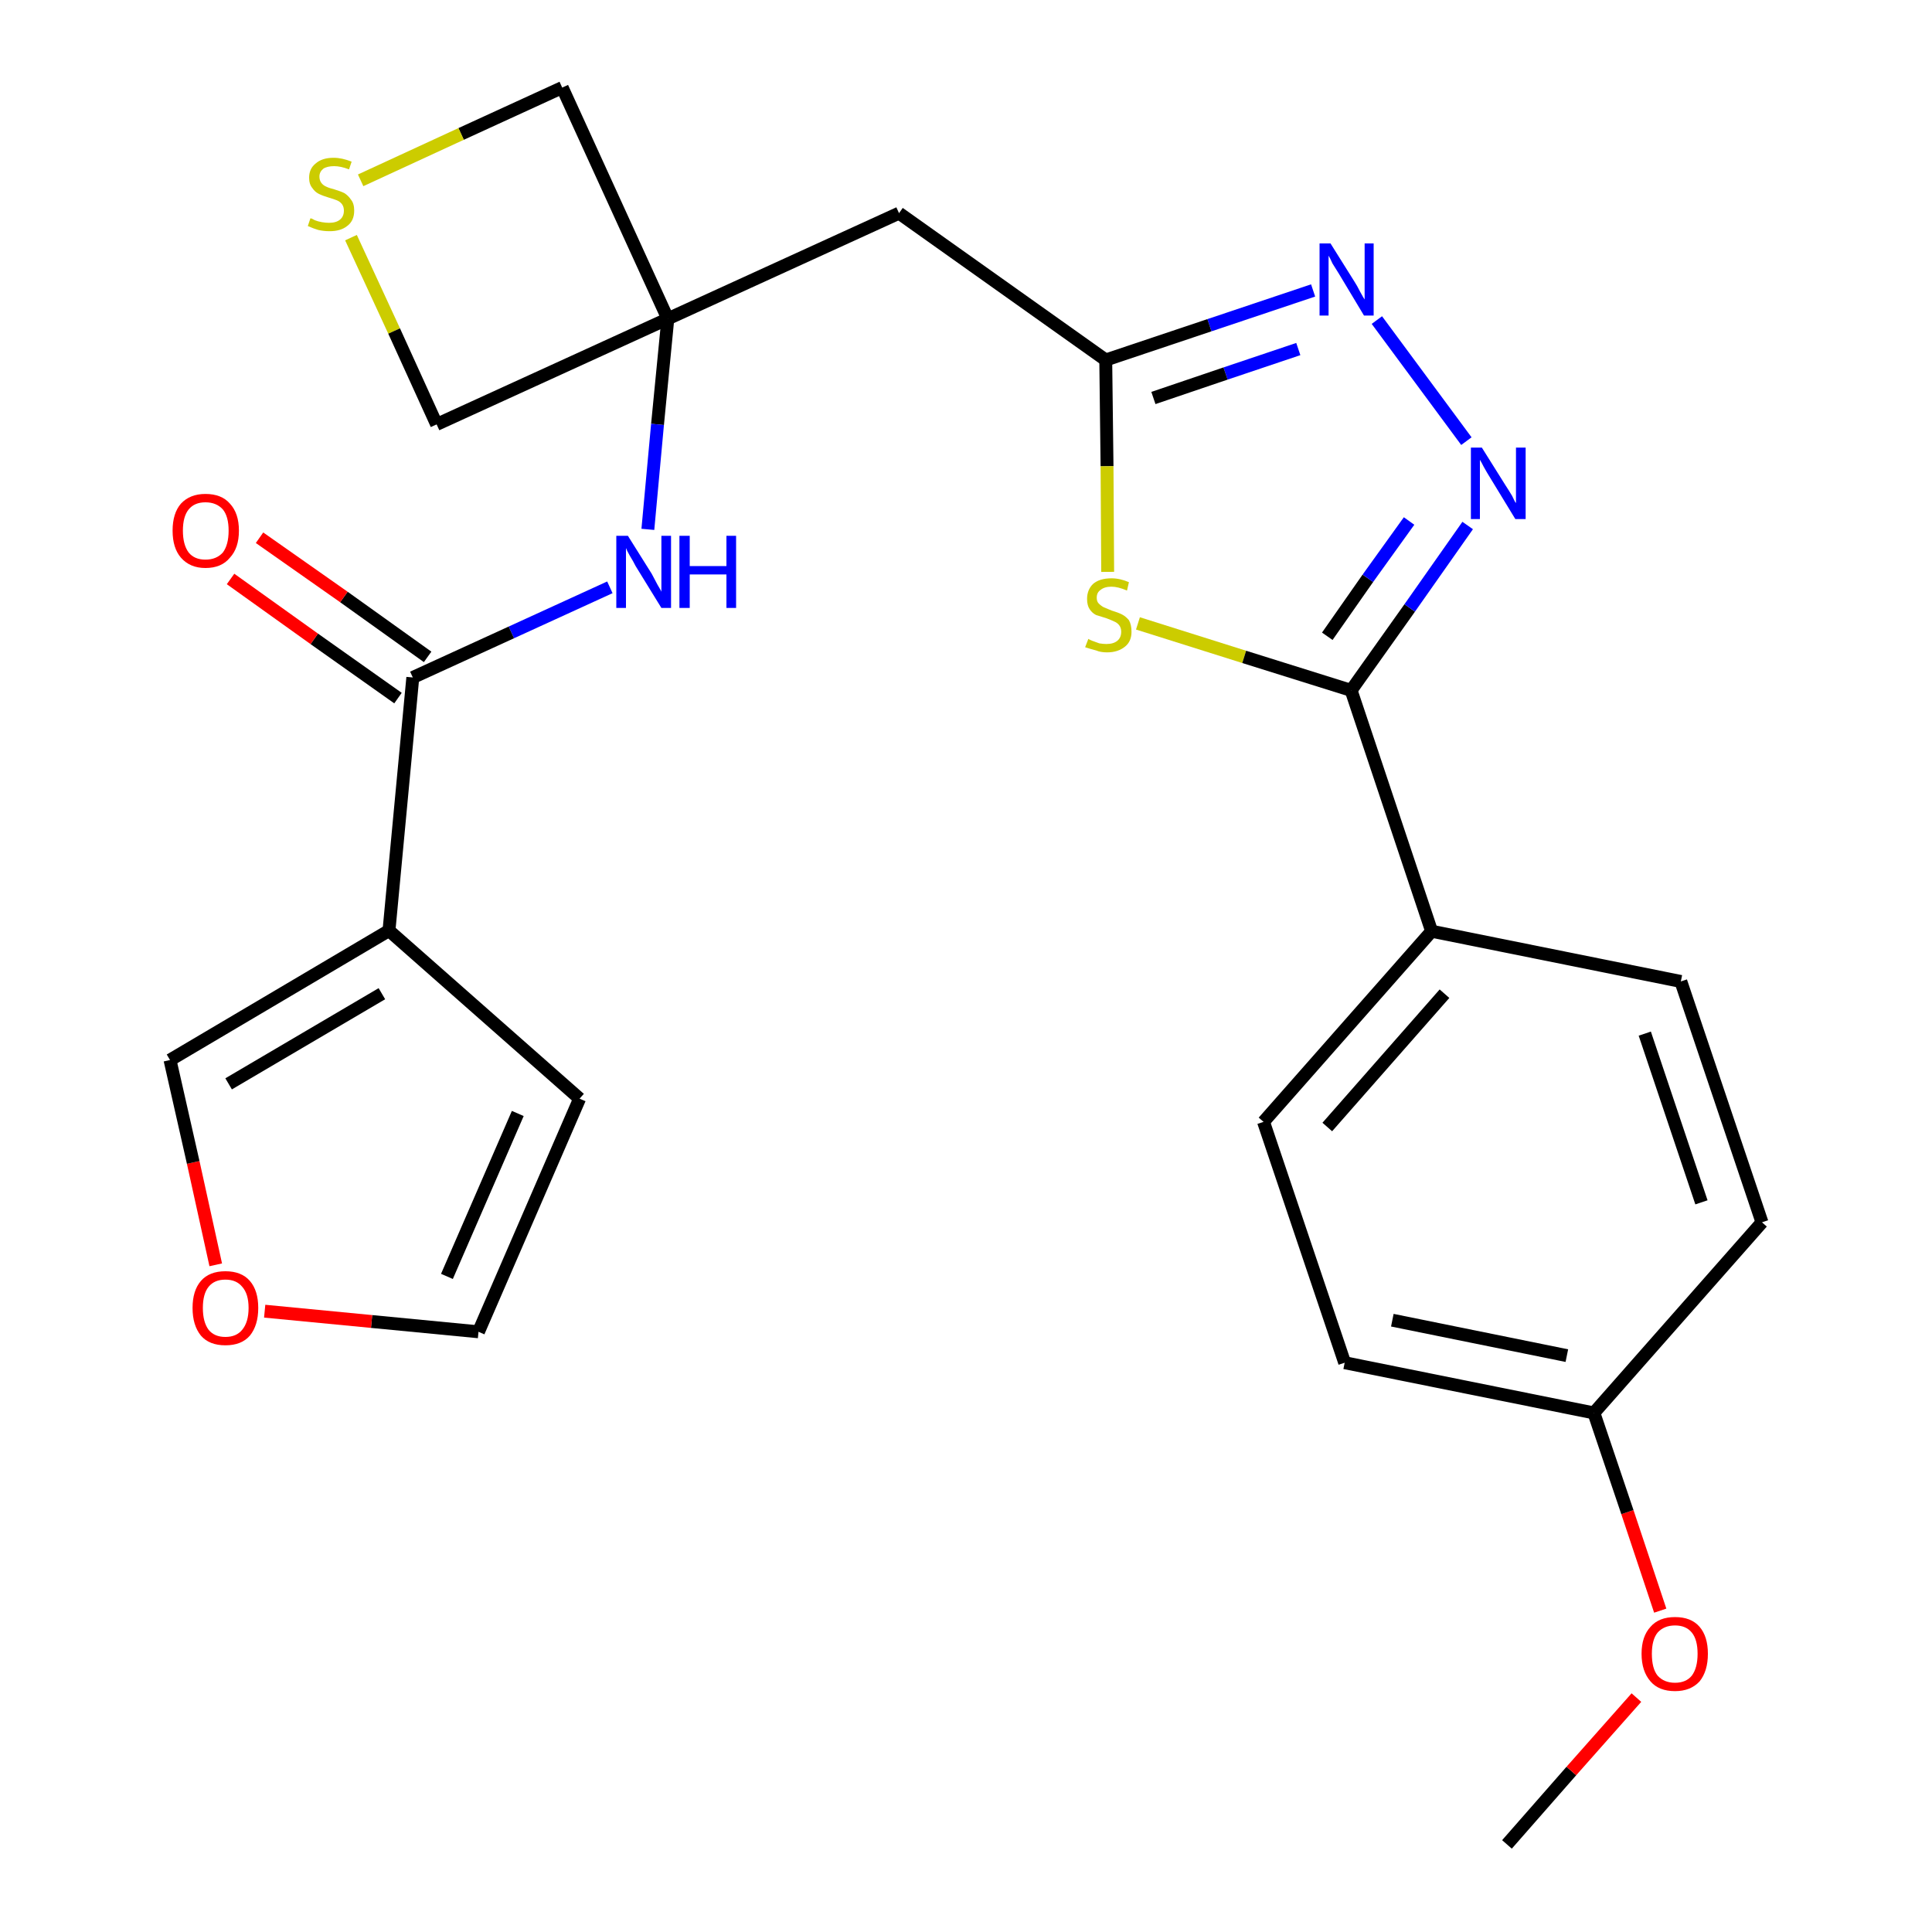 <?xml version='1.0' encoding='iso-8859-1'?>
<svg version='1.1' baseProfile='full'
              xmlns='http://www.w3.org/2000/svg'
                      xmlns:rdkit='http://www.rdkit.org/xml'
                      xmlns:xlink='http://www.w3.org/1999/xlink'
                  xml:space='preserve'
width='300px' height='300px' viewBox='0 0 300 300'>
<!-- END OF HEADER -->
<path class='bond-0 atom-0 atom-1' d='M 234.0,286.4 L 244.0,275.0' style='fill:none;fill-rule:evenodd;stroke:#000000;stroke-width:2.0px;stroke-linecap:butt;stroke-linejoin:miter;stroke-opacity:1' />
<path class='bond-0 atom-0 atom-1' d='M 244.0,275.0 L 254.1,263.6' style='fill:none;fill-rule:evenodd;stroke:#FF0000;stroke-width:2.0px;stroke-linecap:butt;stroke-linejoin:miter;stroke-opacity:1' />
<path class='bond-1 atom-1 atom-2' d='M 257.8,250.1 L 252.7,234.8' style='fill:none;fill-rule:evenodd;stroke:#FF0000;stroke-width:2.0px;stroke-linecap:butt;stroke-linejoin:miter;stroke-opacity:1' />
<path class='bond-1 atom-1 atom-2' d='M 252.7,234.8 L 247.5,219.4' style='fill:none;fill-rule:evenodd;stroke:#000000;stroke-width:2.0px;stroke-linecap:butt;stroke-linejoin:miter;stroke-opacity:1' />
<path class='bond-2 atom-2 atom-3' d='M 247.5,219.4 L 208.8,211.6' style='fill:none;fill-rule:evenodd;stroke:#000000;stroke-width:2.0px;stroke-linecap:butt;stroke-linejoin:miter;stroke-opacity:1' />
<path class='bond-2 atom-2 atom-3' d='M 243.3,210.5 L 216.2,205.0' style='fill:none;fill-rule:evenodd;stroke:#000000;stroke-width:2.0px;stroke-linecap:butt;stroke-linejoin:miter;stroke-opacity:1' />
<path class='bond-25 atom-25 atom-2' d='M 273.6,189.8 L 247.5,219.4' style='fill:none;fill-rule:evenodd;stroke:#000000;stroke-width:2.0px;stroke-linecap:butt;stroke-linejoin:miter;stroke-opacity:1' />
<path class='bond-3 atom-3 atom-4' d='M 208.8,211.6 L 196.2,174.2' style='fill:none;fill-rule:evenodd;stroke:#000000;stroke-width:2.0px;stroke-linecap:butt;stroke-linejoin:miter;stroke-opacity:1' />
<path class='bond-4 atom-4 atom-5' d='M 196.2,174.2 L 222.3,144.6' style='fill:none;fill-rule:evenodd;stroke:#000000;stroke-width:2.0px;stroke-linecap:butt;stroke-linejoin:miter;stroke-opacity:1' />
<path class='bond-4 atom-4 atom-5' d='M 206.1,175.0 L 224.3,154.3' style='fill:none;fill-rule:evenodd;stroke:#000000;stroke-width:2.0px;stroke-linecap:butt;stroke-linejoin:miter;stroke-opacity:1' />
<path class='bond-5 atom-5 atom-6' d='M 222.3,144.6 L 209.8,107.2' style='fill:none;fill-rule:evenodd;stroke:#000000;stroke-width:2.0px;stroke-linecap:butt;stroke-linejoin:miter;stroke-opacity:1' />
<path class='bond-23 atom-5 atom-24' d='M 222.3,144.6 L 261.0,152.4' style='fill:none;fill-rule:evenodd;stroke:#000000;stroke-width:2.0px;stroke-linecap:butt;stroke-linejoin:miter;stroke-opacity:1' />
<path class='bond-6 atom-6 atom-7' d='M 209.8,107.2 L 218.9,94.4' style='fill:none;fill-rule:evenodd;stroke:#000000;stroke-width:2.0px;stroke-linecap:butt;stroke-linejoin:miter;stroke-opacity:1' />
<path class='bond-6 atom-6 atom-7' d='M 218.9,94.4 L 227.9,81.6' style='fill:none;fill-rule:evenodd;stroke:#0000FF;stroke-width:2.0px;stroke-linecap:butt;stroke-linejoin:miter;stroke-opacity:1' />
<path class='bond-6 atom-6 atom-7' d='M 206.1,98.8 L 212.4,89.8' style='fill:none;fill-rule:evenodd;stroke:#000000;stroke-width:2.0px;stroke-linecap:butt;stroke-linejoin:miter;stroke-opacity:1' />
<path class='bond-6 atom-6 atom-7' d='M 212.4,89.8 L 218.8,80.9' style='fill:none;fill-rule:evenodd;stroke:#0000FF;stroke-width:2.0px;stroke-linecap:butt;stroke-linejoin:miter;stroke-opacity:1' />
<path class='bond-26 atom-23 atom-6' d='M 176.7,96.8 L 193.2,102.0' style='fill:none;fill-rule:evenodd;stroke:#CCCC00;stroke-width:2.0px;stroke-linecap:butt;stroke-linejoin:miter;stroke-opacity:1' />
<path class='bond-26 atom-23 atom-6' d='M 193.2,102.0 L 209.8,107.2' style='fill:none;fill-rule:evenodd;stroke:#000000;stroke-width:2.0px;stroke-linecap:butt;stroke-linejoin:miter;stroke-opacity:1' />
<path class='bond-7 atom-7 atom-8' d='M 227.7,68.5 L 213.8,49.7' style='fill:none;fill-rule:evenodd;stroke:#0000FF;stroke-width:2.0px;stroke-linecap:butt;stroke-linejoin:miter;stroke-opacity:1' />
<path class='bond-8 atom-8 atom-9' d='M 203.9,45.1 L 187.8,50.5' style='fill:none;fill-rule:evenodd;stroke:#0000FF;stroke-width:2.0px;stroke-linecap:butt;stroke-linejoin:miter;stroke-opacity:1' />
<path class='bond-8 atom-8 atom-9' d='M 187.8,50.5 L 171.7,55.9' style='fill:none;fill-rule:evenodd;stroke:#000000;stroke-width:2.0px;stroke-linecap:butt;stroke-linejoin:miter;stroke-opacity:1' />
<path class='bond-8 atom-8 atom-9' d='M 201.6,54.2 L 190.3,58.0' style='fill:none;fill-rule:evenodd;stroke:#0000FF;stroke-width:2.0px;stroke-linecap:butt;stroke-linejoin:miter;stroke-opacity:1' />
<path class='bond-8 atom-8 atom-9' d='M 190.3,58.0 L 179.1,61.8' style='fill:none;fill-rule:evenodd;stroke:#000000;stroke-width:2.0px;stroke-linecap:butt;stroke-linejoin:miter;stroke-opacity:1' />
<path class='bond-9 atom-9 atom-10' d='M 171.7,55.9 L 139.6,33.1' style='fill:none;fill-rule:evenodd;stroke:#000000;stroke-width:2.0px;stroke-linecap:butt;stroke-linejoin:miter;stroke-opacity:1' />
<path class='bond-22 atom-9 atom-23' d='M 171.7,55.9 L 171.9,72.4' style='fill:none;fill-rule:evenodd;stroke:#000000;stroke-width:2.0px;stroke-linecap:butt;stroke-linejoin:miter;stroke-opacity:1' />
<path class='bond-22 atom-9 atom-23' d='M 171.9,72.4 L 172.0,88.8' style='fill:none;fill-rule:evenodd;stroke:#CCCC00;stroke-width:2.0px;stroke-linecap:butt;stroke-linejoin:miter;stroke-opacity:1' />
<path class='bond-10 atom-10 atom-11' d='M 139.6,33.1 L 103.7,49.5' style='fill:none;fill-rule:evenodd;stroke:#000000;stroke-width:2.0px;stroke-linecap:butt;stroke-linejoin:miter;stroke-opacity:1' />
<path class='bond-11 atom-11 atom-12' d='M 103.7,49.5 L 102.1,65.9' style='fill:none;fill-rule:evenodd;stroke:#000000;stroke-width:2.0px;stroke-linecap:butt;stroke-linejoin:miter;stroke-opacity:1' />
<path class='bond-11 atom-11 atom-12' d='M 102.1,65.9 L 100.6,82.2' style='fill:none;fill-rule:evenodd;stroke:#0000FF;stroke-width:2.0px;stroke-linecap:butt;stroke-linejoin:miter;stroke-opacity:1' />
<path class='bond-19 atom-11 atom-20' d='M 103.7,49.5 L 87.3,13.6' style='fill:none;fill-rule:evenodd;stroke:#000000;stroke-width:2.0px;stroke-linecap:butt;stroke-linejoin:miter;stroke-opacity:1' />
<path class='bond-27 atom-22 atom-11' d='M 67.8,65.9 L 103.7,49.5' style='fill:none;fill-rule:evenodd;stroke:#000000;stroke-width:2.0px;stroke-linecap:butt;stroke-linejoin:miter;stroke-opacity:1' />
<path class='bond-12 atom-12 atom-13' d='M 94.7,91.2 L 79.4,98.2' style='fill:none;fill-rule:evenodd;stroke:#0000FF;stroke-width:2.0px;stroke-linecap:butt;stroke-linejoin:miter;stroke-opacity:1' />
<path class='bond-12 atom-12 atom-13' d='M 79.4,98.2 L 64.1,105.2' style='fill:none;fill-rule:evenodd;stroke:#000000;stroke-width:2.0px;stroke-linecap:butt;stroke-linejoin:miter;stroke-opacity:1' />
<path class='bond-13 atom-13 atom-14' d='M 66.4,102.0 L 53.4,92.7' style='fill:none;fill-rule:evenodd;stroke:#000000;stroke-width:2.0px;stroke-linecap:butt;stroke-linejoin:miter;stroke-opacity:1' />
<path class='bond-13 atom-13 atom-14' d='M 53.4,92.7 L 40.3,83.5' style='fill:none;fill-rule:evenodd;stroke:#FF0000;stroke-width:2.0px;stroke-linecap:butt;stroke-linejoin:miter;stroke-opacity:1' />
<path class='bond-13 atom-13 atom-14' d='M 61.8,108.4 L 48.8,99.2' style='fill:none;fill-rule:evenodd;stroke:#000000;stroke-width:2.0px;stroke-linecap:butt;stroke-linejoin:miter;stroke-opacity:1' />
<path class='bond-13 atom-13 atom-14' d='M 48.8,99.2 L 35.8,89.9' style='fill:none;fill-rule:evenodd;stroke:#FF0000;stroke-width:2.0px;stroke-linecap:butt;stroke-linejoin:miter;stroke-opacity:1' />
<path class='bond-14 atom-13 atom-15' d='M 64.1,105.2 L 60.4,144.5' style='fill:none;fill-rule:evenodd;stroke:#000000;stroke-width:2.0px;stroke-linecap:butt;stroke-linejoin:miter;stroke-opacity:1' />
<path class='bond-15 atom-15 atom-16' d='M 60.4,144.5 L 90.0,170.6' style='fill:none;fill-rule:evenodd;stroke:#000000;stroke-width:2.0px;stroke-linecap:butt;stroke-linejoin:miter;stroke-opacity:1' />
<path class='bond-28 atom-19 atom-15' d='M 26.4,164.6 L 60.4,144.5' style='fill:none;fill-rule:evenodd;stroke:#000000;stroke-width:2.0px;stroke-linecap:butt;stroke-linejoin:miter;stroke-opacity:1' />
<path class='bond-28 atom-19 atom-15' d='M 35.5,168.3 L 59.3,154.3' style='fill:none;fill-rule:evenodd;stroke:#000000;stroke-width:2.0px;stroke-linecap:butt;stroke-linejoin:miter;stroke-opacity:1' />
<path class='bond-16 atom-16 atom-17' d='M 90.0,170.6 L 74.3,206.8' style='fill:none;fill-rule:evenodd;stroke:#000000;stroke-width:2.0px;stroke-linecap:butt;stroke-linejoin:miter;stroke-opacity:1' />
<path class='bond-16 atom-16 atom-17' d='M 80.4,172.9 L 69.4,198.2' style='fill:none;fill-rule:evenodd;stroke:#000000;stroke-width:2.0px;stroke-linecap:butt;stroke-linejoin:miter;stroke-opacity:1' />
<path class='bond-17 atom-17 atom-18' d='M 74.3,206.8 L 57.7,205.2' style='fill:none;fill-rule:evenodd;stroke:#000000;stroke-width:2.0px;stroke-linecap:butt;stroke-linejoin:miter;stroke-opacity:1' />
<path class='bond-17 atom-17 atom-18' d='M 57.7,205.2 L 41.1,203.6' style='fill:none;fill-rule:evenodd;stroke:#FF0000;stroke-width:2.0px;stroke-linecap:butt;stroke-linejoin:miter;stroke-opacity:1' />
<path class='bond-18 atom-18 atom-19' d='M 33.5,196.4 L 30.0,180.5' style='fill:none;fill-rule:evenodd;stroke:#FF0000;stroke-width:2.0px;stroke-linecap:butt;stroke-linejoin:miter;stroke-opacity:1' />
<path class='bond-18 atom-18 atom-19' d='M 30.0,180.5 L 26.4,164.6' style='fill:none;fill-rule:evenodd;stroke:#000000;stroke-width:2.0px;stroke-linecap:butt;stroke-linejoin:miter;stroke-opacity:1' />
<path class='bond-20 atom-20 atom-21' d='M 87.3,13.6 L 71.6,20.8' style='fill:none;fill-rule:evenodd;stroke:#000000;stroke-width:2.0px;stroke-linecap:butt;stroke-linejoin:miter;stroke-opacity:1' />
<path class='bond-20 atom-20 atom-21' d='M 71.6,20.8 L 56.0,28.0' style='fill:none;fill-rule:evenodd;stroke:#CCCC00;stroke-width:2.0px;stroke-linecap:butt;stroke-linejoin:miter;stroke-opacity:1' />
<path class='bond-21 atom-21 atom-22' d='M 54.5,36.9 L 61.2,51.4' style='fill:none;fill-rule:evenodd;stroke:#CCCC00;stroke-width:2.0px;stroke-linecap:butt;stroke-linejoin:miter;stroke-opacity:1' />
<path class='bond-21 atom-21 atom-22' d='M 61.2,51.4 L 67.8,65.9' style='fill:none;fill-rule:evenodd;stroke:#000000;stroke-width:2.0px;stroke-linecap:butt;stroke-linejoin:miter;stroke-opacity:1' />
<path class='bond-24 atom-24 atom-25' d='M 261.0,152.4 L 273.6,189.8' style='fill:none;fill-rule:evenodd;stroke:#000000;stroke-width:2.0px;stroke-linecap:butt;stroke-linejoin:miter;stroke-opacity:1' />
<path class='bond-24 atom-24 atom-25' d='M 255.4,160.5 L 264.2,186.7' style='fill:none;fill-rule:evenodd;stroke:#000000;stroke-width:2.0px;stroke-linecap:butt;stroke-linejoin:miter;stroke-opacity:1' />
<path  class='atom-1' d='M 254.9 256.8
Q 254.9 254.1, 256.3 252.6
Q 257.6 251.1, 260.1 251.1
Q 262.6 251.1, 263.9 252.6
Q 265.2 254.1, 265.2 256.8
Q 265.2 259.5, 263.9 261.1
Q 262.5 262.6, 260.1 262.6
Q 257.6 262.6, 256.3 261.1
Q 254.9 259.5, 254.9 256.8
M 260.1 261.3
Q 261.8 261.3, 262.7 260.2
Q 263.6 259.0, 263.6 256.8
Q 263.6 254.6, 262.7 253.5
Q 261.8 252.4, 260.1 252.4
Q 258.4 252.4, 257.4 253.5
Q 256.5 254.6, 256.5 256.8
Q 256.5 259.1, 257.4 260.2
Q 258.4 261.3, 260.1 261.3
' fill='#FF0000'/>
<path  class='atom-7' d='M 230.1 69.5
L 233.8 75.4
Q 234.2 76.0, 234.8 77.0
Q 235.3 78.1, 235.4 78.1
L 235.4 69.5
L 236.9 69.5
L 236.9 80.6
L 235.3 80.6
L 231.4 74.2
Q 230.9 73.4, 230.4 72.5
Q 230.0 71.7, 229.8 71.4
L 229.8 80.6
L 228.4 80.6
L 228.4 69.5
L 230.1 69.5
' fill='#0000FF'/>
<path  class='atom-8' d='M 206.6 37.8
L 210.3 43.7
Q 210.7 44.3, 211.2 45.3
Q 211.8 46.4, 211.9 46.5
L 211.9 37.8
L 213.3 37.8
L 213.3 49.0
L 211.8 49.0
L 207.9 42.5
Q 207.4 41.7, 206.9 40.9
Q 206.5 40.0, 206.3 39.7
L 206.3 49.0
L 204.9 49.0
L 204.9 37.8
L 206.6 37.8
' fill='#0000FF'/>
<path  class='atom-12' d='M 97.5 83.2
L 101.2 89.1
Q 101.5 89.7, 102.1 90.8
Q 102.7 91.8, 102.7 91.9
L 102.7 83.2
L 104.2 83.2
L 104.2 94.4
L 102.7 94.4
L 98.7 87.9
Q 98.3 87.1, 97.8 86.3
Q 97.3 85.4, 97.2 85.1
L 97.2 94.4
L 95.7 94.4
L 95.7 83.2
L 97.5 83.2
' fill='#0000FF'/>
<path  class='atom-12' d='M 105.5 83.2
L 107.1 83.2
L 107.1 87.9
L 112.8 87.9
L 112.8 83.2
L 114.3 83.2
L 114.3 94.4
L 112.8 94.4
L 112.8 89.2
L 107.1 89.2
L 107.1 94.4
L 105.5 94.4
L 105.5 83.2
' fill='#0000FF'/>
<path  class='atom-14' d='M 26.8 82.4
Q 26.8 79.7, 28.1 78.2
Q 29.5 76.7, 31.9 76.7
Q 34.4 76.7, 35.7 78.2
Q 37.1 79.7, 37.1 82.4
Q 37.1 85.1, 35.7 86.6
Q 34.4 88.2, 31.9 88.2
Q 29.5 88.2, 28.1 86.6
Q 26.8 85.1, 26.8 82.4
M 31.9 86.9
Q 33.6 86.9, 34.6 85.8
Q 35.5 84.6, 35.5 82.4
Q 35.5 80.2, 34.6 79.1
Q 33.6 78.0, 31.9 78.0
Q 30.2 78.0, 29.3 79.1
Q 28.4 80.2, 28.4 82.4
Q 28.4 84.6, 29.3 85.8
Q 30.2 86.9, 31.9 86.9
' fill='#FF0000'/>
<path  class='atom-18' d='M 29.9 203.1
Q 29.9 200.4, 31.2 198.9
Q 32.5 197.4, 35.0 197.4
Q 37.5 197.4, 38.8 198.9
Q 40.1 200.4, 40.1 203.1
Q 40.1 205.8, 38.8 207.4
Q 37.5 208.9, 35.0 208.9
Q 32.5 208.9, 31.2 207.4
Q 29.9 205.8, 29.9 203.1
M 35.0 207.6
Q 36.7 207.6, 37.6 206.5
Q 38.6 205.3, 38.6 203.1
Q 38.6 200.9, 37.6 199.8
Q 36.7 198.7, 35.0 198.7
Q 33.3 198.7, 32.4 199.8
Q 31.5 200.9, 31.5 203.1
Q 31.5 205.3, 32.4 206.5
Q 33.3 207.6, 35.0 207.6
' fill='#FF0000'/>
<path  class='atom-21' d='M 48.2 33.9
Q 48.4 33.9, 48.9 34.2
Q 49.4 34.4, 50.0 34.5
Q 50.6 34.6, 51.1 34.6
Q 52.2 34.6, 52.8 34.1
Q 53.4 33.6, 53.4 32.7
Q 53.4 32.1, 53.1 31.7
Q 52.8 31.3, 52.3 31.1
Q 51.8 30.9, 51.1 30.7
Q 50.1 30.4, 49.5 30.1
Q 48.9 29.8, 48.5 29.2
Q 48.0 28.6, 48.0 27.6
Q 48.0 26.2, 49.0 25.4
Q 50.0 24.5, 51.8 24.5
Q 53.1 24.5, 54.6 25.1
L 54.2 26.3
Q 52.9 25.8, 51.9 25.8
Q 50.8 25.8, 50.2 26.2
Q 49.6 26.7, 49.6 27.4
Q 49.6 28.0, 49.9 28.4
Q 50.2 28.8, 50.7 29.0
Q 51.1 29.2, 51.9 29.4
Q 52.9 29.7, 53.5 30.0
Q 54.1 30.4, 54.5 31.0
Q 55.0 31.6, 55.0 32.7
Q 55.0 34.3, 53.9 35.1
Q 52.9 35.9, 51.2 35.9
Q 50.2 35.9, 49.4 35.7
Q 48.7 35.5, 47.8 35.1
L 48.2 33.9
' fill='#CCCC00'/>
<path  class='atom-23' d='M 169.0 99.2
Q 169.1 99.3, 169.6 99.5
Q 170.1 99.7, 170.7 99.9
Q 171.3 100.0, 171.8 100.0
Q 172.9 100.0, 173.5 99.5
Q 174.1 99.0, 174.1 98.1
Q 174.1 97.5, 173.8 97.1
Q 173.5 96.7, 173.0 96.5
Q 172.6 96.3, 171.8 96.0
Q 170.8 95.7, 170.2 95.5
Q 169.6 95.2, 169.2 94.6
Q 168.8 94.0, 168.8 93.0
Q 168.8 91.6, 169.7 90.7
Q 170.7 89.8, 172.6 89.8
Q 173.9 89.8, 175.3 90.4
L 175.0 91.7
Q 173.6 91.1, 172.6 91.1
Q 171.5 91.1, 170.9 91.6
Q 170.3 92.0, 170.3 92.8
Q 170.3 93.4, 170.6 93.7
Q 171.0 94.1, 171.4 94.3
Q 171.9 94.5, 172.6 94.8
Q 173.6 95.1, 174.2 95.4
Q 174.8 95.7, 175.3 96.3
Q 175.7 97.0, 175.7 98.1
Q 175.7 99.6, 174.7 100.4
Q 173.6 101.3, 171.9 101.3
Q 170.9 101.3, 170.2 101.0
Q 169.4 100.8, 168.5 100.5
L 169.0 99.2
' fill='#CCCC00'/>
</svg>
